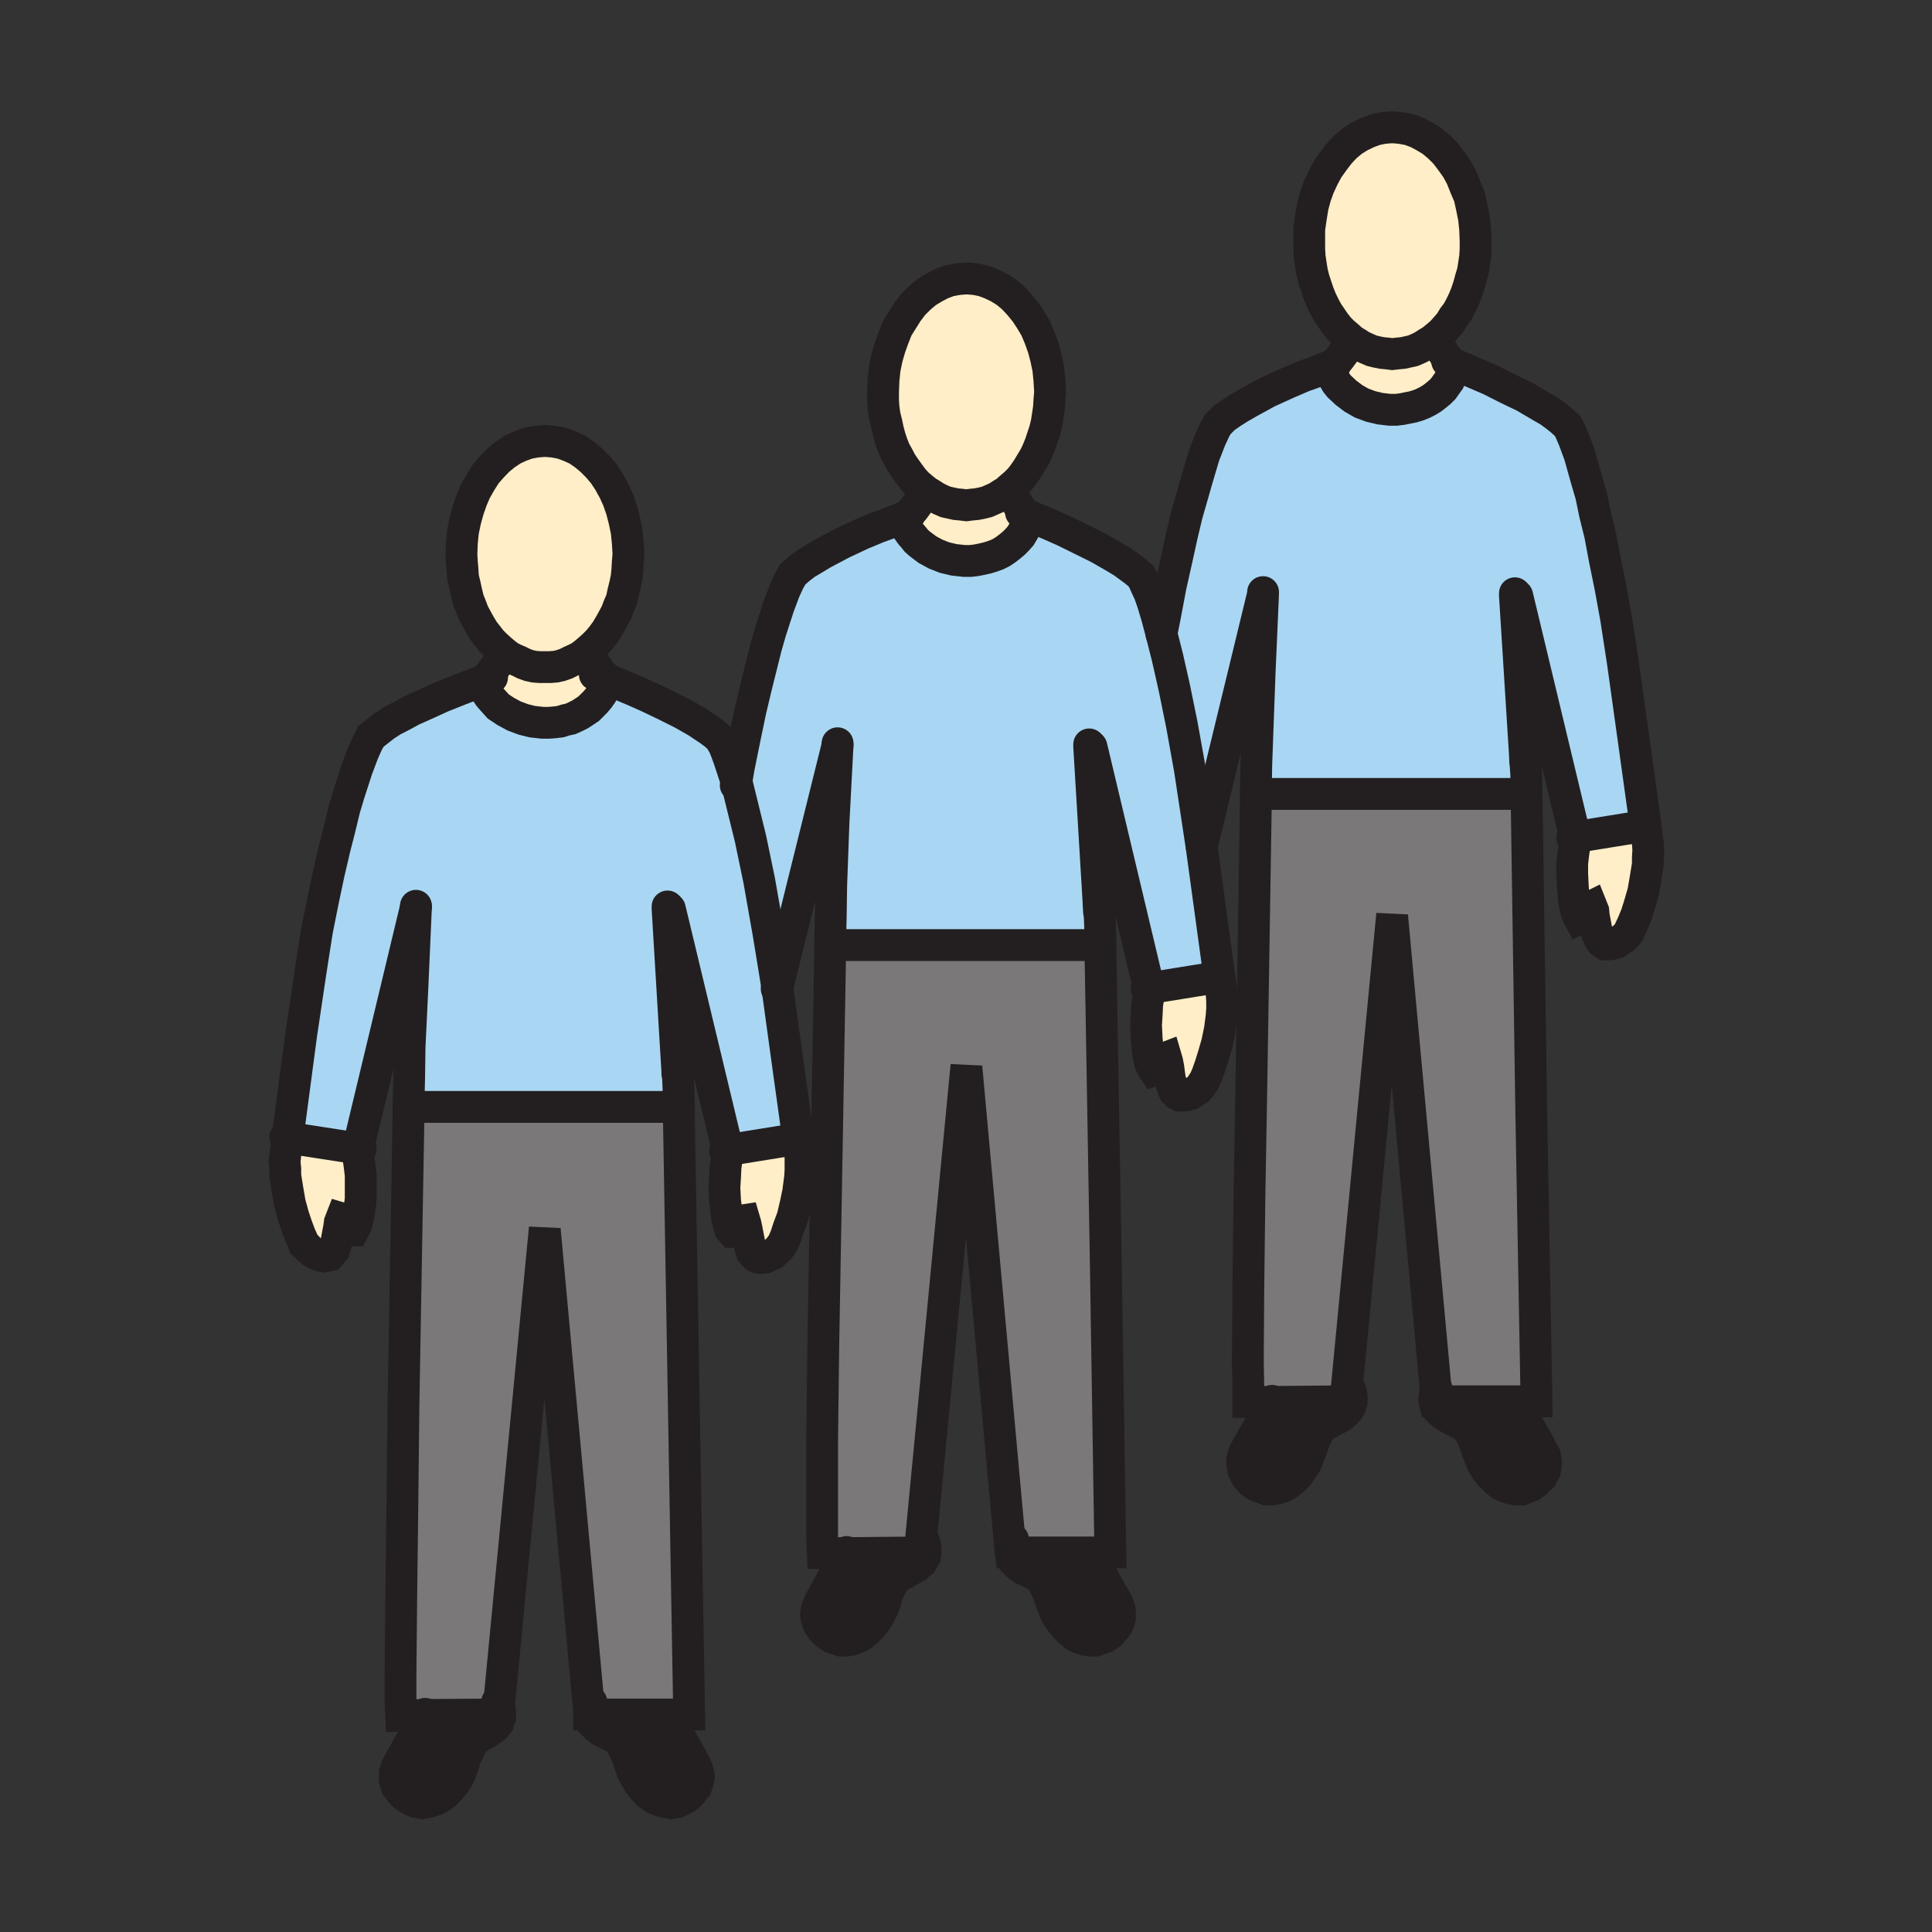 <svg id="Layer_1" xmlns="http://www.w3.org/2000/svg" viewBox="0 0 850 850"><rect x="0" y="0" width="850" height="850" fill="#333333" stroke="none"/><style>.st0{fill:#231f20}.st1{fill:#7a7878}.st2{fill:#a9d7f3}.st3{fill:#ffeec8}.st4{fill:none;stroke:#231f20;stroke-width:14;stroke-linecap:round;stroke-miterlimit:10}</style><path class="st0" d="M650 638.3l-1-2.8-1-2.7-1.3-2.5-1.7-2.3-.5-.7-1-.5-2.3-1-2.5-1.3-2.7-1.5-1.3-1-1.2-1-1-1-.8-1.2-.5-1.5-.2-1.5.2-2 .5-2 .3 4.7h35.2v.8l2.8 5.2 2.7 5.3 3.3 5.5 2.7 5.2 1 1.8.3 1.7.2 1.8-.2 1.7-.3 1.5-.7 1.3-.8 1.5-1 1-1.2 1.2-1.3 1-1.2.8-1.3.5-1.5.5-1.2.5h-2.8l-1.5-.3-1.7-.5-1.5-.5-1.5-.7-2.5-2-2.3-2.3-2-2.5-1.5-2.7-1.2-2.8zM593.7 610.8l.8 2.2.2 2v1.8l-.5 1.5-.5 1.2-1 1.3-1 1-1.2 1-2.5 1.5-2.8 1.5-2.2 1-.8.5-.5.7-1.7 2.3-1.3 2.5-1 2.7-1 2.8-1 2.7-1.2 2.8-1.8 2.7-1.7 2.5-2.3 2.3-2.7 2-1.3.7-1.5.5-1.7.5-1.8.3h-2.5l-1.2-.5-1.5-.5-1.3-.5-1.5-.8-1.2-1-1-1.2-1-1-.8-1.5-.7-1.3-.3-1.5-.2-1.7V642l.5-1.7.7-1.8 3-5.5 3.3-5.5 3-5.5 2.5-5.2 32.5-.3.5-5.7zM491.5 705l.7 1.8.5 1.7v3.3l-.5 1.7-.5 1.3-1 1.5-1 1-1 1.2-1.2 1-1.3.8-1.5.5-1.2.5-1.5.5h-2.5l-1.8-.3-1.5-.5-1.5-.5-1.5-.7-2.5-2-2.2-2.3-2-2.5-1.8-2.7-1.2-2.8-1-2.7-1-2.8-1-2.7-1.3-2.5-1.5-2.3-1.2-1-2-1-2-1.2-2.5-1-2-1.5-1-1-1-1-.5-1-.5-1.3-.3-1.5-.2-1.5.2 1.5H480v.8l2.5 5.2 3 5.3 3 5.5zM406.2 677.3l.8 2.2.2 2v1.8l-.2 1.5-.8 1.2-.7 1.3-1.3 1-1 1-2.7 1.5-2.5 1.5-2.3 1-.7.5-.8.7-1.5 2.3-1.5 2.5-1 2.7-.7 2.8-1 2.7-1.5 2.8-1.5 2.7-2 2.5-2.3 2.3-2.5 2-1.5.7-1.5.5-1.5.5-1.7.3H370l-1.5-.5-1.3-.5-1.5-.5-1.2-.8-1.3-1-1.2-1.2-.8-1-1-1.5-.5-1.3-.5-1.7-.2-1.5.2-1.8.5-1.7.8-1.8 3-5.5 3-5.5 3-5.5 2.7-5.2 32.3-.3.7-5.7zM306 776.5l.7 1.8.5 1.7.3 1.5-.3 1.8-.5 1.5-.5 1.5-1 1.2-1 1.3-1 1-1.2 1-1.3.7-1.5.8-1.2.5-1.5.2-1.3.3-1.2-.3-1.8-.2-1.5-.5-1.5-.5-1.5-.8-2.5-1.7-2.2-2.3-2-2.5-1.5-2.7-1.5-3-1-2.8-.8-2.7-1.2-2.5-1.3-2.8-1.5-2.2-1.2-1-1.8-1-2.2-1-2.5-1.3-2-1.5-1-1-1-1-.5-1-.5-1.2-.3-1.5v-1.5 1.5h35.3v.7l2.5 5.3 3 5.5 3 5.2zM219.5 750.5l.5 2v3.3l-.5 1.2-.5 1.3-.8 1-1 1-1 .7-2.2 1.5-2 1-2 1.3-1.3 1-1.5 2.2-1.2 2.8-1.3 2.5-.7 2.7-1 2.8-1.3 3-1.7 2.7-2 2.5-2.3 2.3-2.5 1.7-1.5.8-1.5.5-1.5.5-1.7.2-1.3.3-1.2-.3-1.5-.2-1.3-.5-1.5-.8-1.2-.7-1.3-1-1-1-1-1.3-1-1.2-.5-1.5-.5-1.5V780l.5-1.7.8-1.8 3-5.5 3.2-5.7 3-5.3 2.5-5.5 32.5-.2z"/><path class="st1" d="M219.5 750.5l-.3 3.8-32.5.2-10.2.3-.3-6.8v-11l.3-32 .5-41 .5-45.7 2.2-126V487h119v5.8L301 627l2.2 127.3h-44v-1.5l-19.5-211.5v-1zM372.2 683.3H362l-.3-6.8v-42.7l.5-41.3.8-45.5 2.2-126v-5.2h119v5.7l2.3 134.3 2 127.2h-43.8l-.2-1.5-19.3-211.7v-1l-20 208.5-.7 5.7zM559.5 616.8h-10.3V610l-.2-10.7.2-32 .5-41.3.8-45.5 2-126v-5.2h119l.2 5.7 2 134.3 2.3 127.2h-44l-.3-4.7-19.2-208.5v-1l-20 208.5-.5 5.7z"/><path class="st2" d="M342 434.5l5.2 37.8 4 28.7-31 5-25.5-106.2h-1l4.3 71.5h.2l.3 7.5.2 8.2h-119l.3-12.7.2-13.8 1.3-27.2L183 399l-25.5 106.3-31-4.8 6-45.2 4-26.8 1.7-11 1.3-8.2 2.7-13.5 2.5-11.8 2.5-10.7 2.3-9 2-8.3 2-6.7 3.5-10.8 2.7-7.2 2-4.5 1.3-2.3.2-.5 2.8-2.2 3.2-2.5 3.5-2.3 4.3-2.2 4.2-2.3 4.5-2 8.8-4 7.5-3 6.5-2.5h3.7l1 2 1 1.8 1 1.5 1.3 1.5 2.7 3 3.3 2.2 3.7 2 4 1.5 4 1 4.5.5h2.8l2.5-.2 2.5-.3 2.2-.7 2.3-.5 2.2-1 2-1 2-1.3 1.8-1.2 1.5-1.5 1.5-1.5 1.5-1.8 1.2-1.7 1-2 1-2 .8-2.3 11.5 4.8 6.7 3 7.3 3.5 7 3.5 6.5 3.7 5.7 3.8 2.3 1.7 2 1.8.5.7 1.5 2.5 1 2.5 1.2 3.3 1.5 4.5 1.8 5.5 2.7 11 3.5 14.2 3.8 18.3 4 22.7 1.7 10.3z"/><path class="st2" d="M479.2 328.5l4.3 71.5h.2l.3 7.5.2 8.3h-119l.3-12.8.2-13.7 1-27.3 1.8-34.2L342 434.5l-2.3-14.2L338 410l-4-22.7-3.8-18.3-3.5-14.2-2.7-11 1-6 2.7-13.3 2.5-12 2.5-10.5 2.3-9.2 2-8 2-7 3.5-10.8 2.7-7.2 2-4.3 1.3-2.2.2-.5 2.8-2.5 3-2.3 3.7-2.2 3.8-2.3 8.5-4.5 8.5-4 7.2-3 6-2.2h5.5l1 1.7.8 1.8 1.2 1.7 1.3 1.5 1.2 1.5 1.5 1.3 3.3 2.5 3.7 2 3.8 1.5 4.2 1 4.5.5h2.8l2.5-.3 2.5-.5 2.2-.5 2.3-.7 2.2-.8 2-1 1.8-1.2 1.7-1.3 1.8-1.5 1.5-1.5 1.5-1.7 1.2-2 1-1.8 1-2 .8-2.2-1.8-1.5 10 4.2 6.8 3 7.7 3.8 7.5 3.7 7.5 4.3 3.3 2 3 2.2 2.7 2 2.3 2 .5.8.7 1.2 1 2.3 1.5 3.2 1.5 4.3 1.8 6 2 7.5 2.7 10.7 3 13.3L520 319l3.5 19.5 2.2 14.5 3 19.8 7.8 57-31 5-25.3-106.3z"/><path class="st2" d="M640.2 161.3l-1.5-1.5 9.8 4.2 7 3 7.5 3.8 7.7 3.7 7.3 4.3 3.5 2 3 2.2 2.5 2 2.2 2 .5.5 1 1.8 1.8 4.2 2.5 6.8 3 10.7 2 6.8 1.7 8.2 2.3 9.3 2 10.7 2.5 12.3L711 272l3 19.5 3.7 26.5 6.3 45.3-31 5L667.5 262h-1l4.5 71.5.5 7.5v8.3h-119l.2-12.8.5-13.7 1-27.3 1.5-34.2-27 111.2v.3l-3-19.8-2.2-14.5L520 319l-3.3-16.2-3-13.3-2.7-10.7 1.5-7.5L515 258l2.7-12 2.3-10.5 2.2-9.2 2.3-8 2-7 3.2-10.8 2.8-7.2 2-4.3 1.2-2.2.5-.5 2.5-2.5 3.3-2.3 3.5-2.2 4-2.3 8.2-4.5 8.8-4 7-3 6.2-2.2h5.5l.8 1.7 1 1.8 1 1.7 1.2 1.5 3 2.8 3.3 2.5 3.5 2 4 1.5 4.2 1 4.3.5h2.7l2.5-.3 2.5-.5 2.5-.5 2.3-.7 2-.8 2-1 2-1.2 1.7-1.3 1.8-1.5 1.5-1.5 1.2-1.7 1.3-1.8 1-2 1-2z"/><path class="st3" d="M693 368.3l31-5 .5 4.7.5 3 .2 3-.2 3.3v3l-1 6.2-1 5.8-1.5 5.2-1.5 4.8-1.5 3.7-1.3 2.8-.5 1.2-1.2 1.5-1.3 1.3-1.5 1-1.5 1-1.7.5-1.5.2h-1.8l-.7-.5-.8-.5-.5-.7-.5-.8-1-2.2-.5-2.5-1-5.3-.2-2.2-.8-2-1 .5-1 .5-.5 1-.5 1-.5 1-.2.7-.8.5-.7.3-.8-1.5-.7-1.8-.5-2.2-.5-2.5-.5-5.8-.3-6v-4.7l.5-4.3.5-3.2.8-2.3zM505.5 434.8l31-5 .7 4.7.3 3 .2 3v3.3l-.2 3-.8 6.2-1.2 5.8-1.5 5.2-1.5 4.8-1.3 3.7-1.2 2.8-.8 1.2-1 1.5-1.2 1.3-1.5 1-1.5 1-1.8.5-1.7.2H519l-1-.5-.5-.5-.8-.7-.5-1-.7-2-.8-2.5-.7-5.3-.5-2.5-.5-1.7-1.3.5-.7.5-.8 1-.2 1-.5 1-.5.7-.5.5-.8.3-1-1.5-.7-1.8-.5-2.2-.5-2.5-.5-5.8-.3-6 .3-4.7.2-4.3.5-3.2.8-2.3zM351.7 505.8l.5 3v6.2l-.2 3-.8 6.3-1.2 5.7-1.3 5.5-1.7 4.5-1.3 4-1.2 2.8-.8 1.2-1 1.3-1.2 1.2-1.5 1.3-1.5.7-1.8.8-1.7.2-1.5-.2-.8-.3-.7-.7-.8-.8-.5-.7-.7-2.3-.5-2.5-1-5.2-.5-2.3-.5-1.7-1.3.2-.7.8-.5.7-.5 1-.5 1-.5 1-.5.5h-.8l-1-1.2-.5-2-.7-2.3-.3-2.5-.7-5.7-.3-5.8.3-4.7.2-4.3.5-3.5.8-2.2-.3-1.8 31-5zM126 505l.5-4.5 31 4.8-.5 1.7.7 2.3.5 3.5.5 4.2v10.5l-.7 5.8-.5 2.5-.5 2.2-.8 2-.7 1.3h-.8l-.7-.5-.3-1-.5-1-.5-1-.5-.8-1-.7-1-.3-.7 1.8-.3 2.2-1 5.3-.5 2.5-.7 2.2-.8.8-.5.7-.7.8-.8.2-1.7.3-1.5-.3-1.8-.7-1.5-.8-1.5-1.2-1.2-1.3-1.3-1.2-.5-1.3-1.2-2.7-1.5-4-1.5-4.5-1.5-5.5-1-5.8-1-6.2v-3l-.3-3 .3-3.3zM212 299.8l2-1.5 1.7-1.8 1.3-1.7 1.2-1.8 1.8-2.7.5-1 1.7-1.8 2 1.5 2 1 2.3 1 2 1 2.2.8 2.3.5 2.5.2h4.5l2.5-.2 2.2-.5 2.3-.8 2-1 2.2-1 2-1 2-1.5 2.3.3.7 1.5 1.5 3 1.3 1.7 1.2 2 1.5 1.5 1.8 1.5-.8 2.3-1 2-1 2-1.2 1.7-1.5 1.8-1.5 1.5-1.5 1.5-1.8 1.2-2 1.3-2 1-2.2 1-2.3.5-2.2.7-2.5.3-2.5.2h-2.8l-4.5-.5-4-1-4-1.5-3.7-2-3.3-2.2-2.7-3-1.3-1.5-1-1.5-1-1.8-1-2h-3.7z"/><path class="st3" d="M239.7 194l3.8.3 3.7.7 3.5 1.3 3.3 1.5 3.2 2.2 3 2.5 2.8 2.8 2.7 3.2 2.3 3.5 2.2 4 1.8 4 1.5 4.3 1.2 4.7 1 4.8.5 5 .3 5-.3 3.5-.2 3.5-.3 3.2-.7 3.3-.8 3.2-.7 3.3-1.3 3-1 2.7-1.5 2.8-1.5 2.7-1.5 2.5-1.7 2.3-1.8 2.2-2 2-2 1.8-2 1.7-2 1.5-2 1-2.2 1-2 1-2.3.8-2.2.5-2.5.2h-4.5l-2.5-.2-2.3-.5-2.2-.8-2-1-2.3-1-2-1-2-1.5-2-1.7-2-1.8-2-2-1.7-2.2-1.8-2.3-1.5-2.5-1.5-2.7-1.5-2.8-1-2.7-1.2-3-.8-3.3-.7-3.2-.8-3.3-.2-3.2-.3-3.5-.2-3.5.2-5 .5-5 1-4.8 1.3-4.7 1.5-4.3 1.7-4 2.3-4 2.2-3.5 2.8-3.2 2.7-2.8 3-2.5 3.3-2.2 3.2-1.5 3.5-1.3 3.8-.7zM425.2 122.5l3.8.3 3.5.7 3.5 1.3 3.5 1.7 3.2 2 3 2.5 2.8 3 2.7 3.3 2.3 3.5 2.2 3.7 1.8 4.3 1.5 4.2 1.2 4.5 1 4.8.5 5 .3 5.2-.3 3.5-.2 3.3-.5 3.5-.5 3.2-.8 3.3-1 3-1 3-1.2 3-1.3 2.7-1.5 2.5-1.5 2.5-1.7 2.5-1.8 2.3-2 2-2 1.7-2 1.8-2 1.2-2 1.3-2.2 1-2.3 1-2 .5-2.5.5-2.2.2-2.3.3-2.5-.3-2.2-.2-2.3-.5-2.2-.5-2.3-1-2-1-2-1.3-2-1.2-2.2-1.8-2-1.7-1.8-2-1.7-2.3-1.8-2.5-1.7-2.5-1.3-2.5-1.5-2.7-1.2-3-1-3-.8-3-.7-3.3-.8-3.2-.5-3.5-.2-3.3v-3.5l.2-5.2.5-5 1-4.8 1.3-4.5 1.5-4.2 1.7-4.3 2.3-3.7 2.2-3.5 2.5-3.3 3-3 3-2.5 3.3-2 3.2-1.7 3.5-1.3 3.8-.7z"/><path class="st3" d="M399.2 227l1.5-1.5 1.3-1.5 2.2-3 1.3-2.2.5-1 1.7-1.5 2 1.2 2 1.3 2 1 2.3 1 2.2.5 2.3.5 2.2.2 2.5.3 2.3-.3 2.2-.2 2.5-.5 2-.5 2.3-1 2.2-1 2-1.3 2-1.2 2.3.2.5 1 1.2 2.5 2 3.3 1.3 1.5 1.2 1.5 1.8 1.5-.8 2.2-1 2-1 1.8-1.2 2-1.5 1.7-1.5 1.5-1.8 1.5-1.7 1.3-1.8 1.2-2 1-2.2.8-2.3.7-2.2.5-2.5.5-2.5.3h-2.8l-4.5-.5-4.2-1-3.8-1.5-3.7-2-3.3-2.5-1.5-1.3-1.2-1.5-1.3-1.5-1.2-1.7-.8-1.8-1-1.7h-5.5zM585.2 163.3h-5.5l6.8-2.8 1.5-1.2 1.5-1.8 2.2-3 1.3-2.2.5-1 1.5-1.5 2 1.2 2 1.3 2.2 1 2.3 1 2 .5 2.5.5 2.2.2 2.3.3 2.5-.3 2.2-.2 2.3-.5 2.2-.5 2.3-1 2-1 2-1.3 2-1.2 2.2.2.5 1 1.3 2.5 2 3.3 1.2 1.5 1.5 1.5 1.5 1.5-.7 2.2-1 2-1 2-1.3 1.8-1.2 1.7-1.5 1.5-1.8 1.5-1.7 1.3-2 1.2-2 1-2 .8-2.3.7-2.5.5-2.5.5-2.5.3h-2.7l-4.3-.5-4.2-1-4-1.5-3.5-2-3.3-2.5-3-2.8-1.2-1.5-1-1.7-1-1.8z"/><path class="st3" d="M612.5 56l3.7.3 3.8.7 3.5 1.3 3.2 1.7 3.3 2 3 2.5 3 3 2.5 3.3 2.5 3.5 2 3.7 1.7 4.3 1.8 4.2 1 4.5 1 5 .5 4.8.2 5.2v3.5l-.2 3.5-.5 3.3-.5 3.2-1 3.3-.8 3-1 3-1.2 3-1.3 2.7-1.5 2.8-1.7 2.2-1.5 2.5-2 2.3-1.8 2-2 1.7-2.2 1.8-2 1.2-2 1.3-2 1-2.3 1-2.2.5-2.3.5-2.2.2-2.5.3-2.3-.3-2.2-.2-2.5-.5-2-.5-2.3-1-2.2-1-2-1.3-2-1.2-2-1.8-2-1.7-2-2-1.8-2.3-1.7-2.5-1.5-2.2-1.5-2.8-1.3-2.7-1.2-3-1-3-1-3-.8-3.3-.5-3.2-.5-3.3-.2-3.5v-8.7l.7-4.8.8-5 1.2-4.5 1.5-4.2 2-4.3 2-3.7 2.5-3.5 2.5-3.3 2.8-3 3-2.5 3.2-2 3.5-1.7 3.5-1.3 3.5-.7z"/><path class="st4" d="M595 149.8l-2-1.8-2-1.7-2-2-1.8-2.3-1.7-2.5-1.5-2.2-1.5-2.8-1.3-2.7-1.2-3-1-3-1-3-.8-3.3-.5-3.2-.5-3.3-.2-3.5v-8.7l.7-4.8.8-5 1.2-4.5 1.5-4.2 2-4.3 2-3.7 2.5-3.5 2.5-3.3 2.8-3 3-2.5 3.2-2 3.5-1.7 3.5-1.3 3.5-.7 3.8-.3 3.7.3 3.8.7 3.5 1.3 3.2 1.7 3.3 2 3 2.5 3 3 2.5 3.3 2.5 3.5 2 3.7 1.7 4.3 1.8 4.2 1 4.5 1 5 .5 4.8.2 5.2v3.5l-.2 3.5-.5 3.3-.5 3.2-1 3.3-.8 3-1 3-1.2 3-1.3 2.7-1.5 2.8-1.7 2.2-1.5 2.5-2 2.3-1.8 2-2 1.7-2.2 1.8-2 1.2-2 1.3-2 1-2.3 1-2.2.5-2.3.5-2.2.2-2.5.3-2.3-.3-2.2-.2-2.5-.5-2-.5-2.3-1-2.2-1-2-1.3zM671 334.5v-1l-4.5-71.5v-1"/><path class="st4" d="M555.7 260.5v.8l-1.5 34.2-1 27.3-.5 13.7-.2 12.8v5.2l-2 126-.8 45.5-.5 41.3-.2 32 .2 10.7v6.8h10.3l32.5-.3.5-5.7 20-208.5v1l19.2 208.5.3 4.7h44l-2.3-127.2-2-134.3-.2-5.7V341l-.5-7.5v-1.2M555 349.3h114M511 279v-.2l1.5-7.5L515 258l2.7-12 2.3-10.5 2.2-9.2 2.3-8 2-7 3.2-10.8 2.8-7.2 2-4.3 1.2-2.2.5-.5 2.5-2.5 3.3-2.3 3.5-2.2 4-2.3 8.2-4.5 8.8-4 7-3 6.2-2.2 6.8-2.8 1-.2M555.7 261.3l-27 111.2M724.5 368l-.5-4.7-6.3-45.3-3.7-26.5-3-19.5-2.5-13.7L706 246l-2-10.7-2.3-9.3-1.7-8.2-2-6.8-3-10.7-2.5-6.8-1.8-4.2-1-1.8-.5-.5-2.2-2-2.5-2-3-2.2-3.5-2-7.3-4.3-7.7-3.7-7.5-3.8-7-3-9.8-4.2-2-.8M667.5 262L693 368.3l.5 1.7-.8 2.3-.5 3.2-.5 4.3v4.7l.3 6 .5 5.8.5 2.5.5 2.2.7 1.8.8 1.5.7-.3.8-.5.2-.7.5-1 .5-1 .5-1 1-.5 1-.5.8 2 .2 2.2 1 5.3.5 2.5 1 2.2.5.8.5.7.8.5.7.5h1.8l1.5-.2 1.7-.5 1.5-1 1.5-1 1.3-1.3 1.2-1.5.5-1.2 1.3-2.8 1.5-3.7 1.5-4.8 1.5-5.2 1-5.8 1-6.2v-3l.2-3.3-.2-3-.5-3"/><path class="st4" d="M724 363.3l-31 5-1.3.2M640.5 161l-.3.3-.7 2.2-1 2-1 2-1.3 1.8-1.2 1.7-1.5 1.5-1.8 1.5-1.7 1.3-2 1.2-2 1-2 .8-2.3.7-2.5.5-2.5.5-2.5.3h-2.7l-4.3-.5-4.2-1-4-1.5-3.5-2-3.3-2.5-3-2.8-1.2-1.5-1-1.7-1-1.8-.8-1.7"/><path class="st4" d="M632.2 150l.5 1 1.3 2.5 2 3.3 1.2 1.5 1.5 1.5 1.5 1.5 1.5.7 1.3.5M593.5 151.3l-.5 1-1.3 2.2-2.2 3-1.5 1.8-1.5 1.2-2 1.5-2.3 1.3M559.7 616.3l-.2.5-2.5 5.2-3 5.5-3.3 5.5-3 5.5-.7 1.8-.5 1.7v1.8l.2 1.7.3 1.5.7 1.3.8 1.5 1 1 1 1.2 1.2 1 1.5.8 1.3.5 1.5.5 1.2.5h2.5l1.8-.3 1.7-.5 1.5-.5 1.3-.7 2.7-2 2.3-2.3 1.7-2.5 1.8-2.7 1.2-2.8 1-2.7 1-2.8 1-2.7 1.3-2.5 1.7-2.3.5-.7.8-.5 2.2-1 2.8-1.5 2.5-1.5 1.2-1 1-1 1-1.3.5-1.2.5-1.5V615l-.2-2-.8-2.2M667.2 617.3l2.8 5.2 2.7 5.3 3.3 5.5 2.7 5.2 1 1.8.3 1.7.2 1.8-.2 1.7-.3 1.5-.7 1.3-.8 1.5-1 1-1.2 1.2-1.3 1-1.2.8-1.3.5-1.5.5-1.2.5h-2.8l-1.5-.3-1.7-.5-1.5-.5-1.5-.7-2.5-2-2.3-2.3-2-2.5-1.5-2.7-1.2-2.8-1-2.7-1-2.8-1-2.7-1.3-2.5-1.7-2.3-.5-.7-1-.5-2.3-1-2.5-1.3-2.7-1.5-1.3-1-1.2-1-1-1-.8-1.2-.5-1.5-.2-1.5.2-2 .5-2 .3-1M407.7 216.3l-2.2-1.8-2-1.7-1.8-2-1.7-2.3-1.8-2.5-1.7-2.5-1.3-2.5-1.5-2.7-1.2-3-1-3-.8-3-.7-3.3-.8-3.2-.5-3.5-.2-3.3v-3.5l.2-5.2.5-5 1-4.8 1.3-4.5 1.5-4.2 1.7-4.3 2.3-3.7 2.2-3.5 2.5-3.3 3-3 3-2.5 3.3-2 3.2-1.7 3.5-1.3 3.8-.7 3.7-.3 3.8.3 3.5.7 3.5 1.3 3.5 1.7 3.2 2 3 2.5 2.8 3 2.7 3.3 2.3 3.5 2.2 3.7 1.8 4.3 1.5 4.2 1.2 4.5 1 4.8.5 5 .3 5.2-.3 3.5-.2 3.3-.5 3.5-.5 3.2-.8 3.3-1 3-1 3-1.2 3-1.3 2.7-1.5 2.5-1.5 2.5-1.7 2.5-1.8 2.3-2 2-2 1.7-2 1.8-2 1.2-2 1.3-2.2 1-2.3 1-2 .5-2.5.5-2.2.2-2.3.3-2.5-.3-2.2-.2-2.3-.5-2.2-.5-2.3-1-2-1-2-1.3zM483.5 401v-1l-4.3-71.5v-1"/><path class="st4" d="M368.5 327v.8l-1.8 34.2-1 27.3-.2 13.7-.3 12.8v5.2L363 547l-.8 45.5-.5 41.3v42.7l.3 6.8h10.2l32.3-.3.7-5.7 20-208.5v1l19.3 211.7.2 1.5h43.8l-2-127.2-2.3-134.3v-5.7l-.2-8.3-.3-7.5-.2-1.2M367.5 415.8h114M323.7 345.5l.3-1.7 1-6 2.7-13.3 2.5-12 2.5-10.5 2.3-9.2 2-8 2-7 3.5-10.8 2.7-7.2 2-4.3 1.3-2.2.2-.5 2.8-2.5 3-2.3 3.7-2.2 3.8-2.3 8.5-4.5 8.5-4 7.2-3 6-2.2 7-2.8.8-.2"/><path class="st4" d="M368.5 327.8L342 434.5l-.3.5M537.2 434.5l-.7-4.7-7.8-57-3-19.8-2.2-14.5L520 319l-3.3-16.2-3-13.3-2.7-10.7-2-7.5-1.8-6-1.5-4.3-1.5-3.2-1-2.3-.7-1.2-.5-.8-2.3-2-2.7-2-3-2.2-3.3-2-7.5-4.3-7.5-3.7-7.7-3.8-6.8-3-10-4.2-2-.8M480.2 328.5l25.3 106.3.5 1.7-.8 2.3-.5 3.2-.2 4.3-.3 4.7.3 6 .5 5.8.5 2.5.5 2.2.7 1.8 1 1.5.8-.3.5-.5.5-.7.5-1 .2-1 .8-1 .7-.5 1.3-.5.5 1.7.5 2.5.7 5.3.8 2.5.7 2 .5 1 .8.7.5.5 1 .5h1.5l1.7-.2 1.8-.5 1.5-1 1.5-1 1.2-1.3 1-1.5.8-1.2 1.2-2.8 1.3-3.7 1.5-4.8 1.5-5.2 1.2-5.8.8-6.2.2-3v-3.3l-.2-3-.3-3"/><path class="st4" d="M536.5 429.8l-31 5-1 .2M453 227.5v.3l-.8 2.2-1 2-1 1.8-1.2 2-1.5 1.7-1.5 1.5-1.8 1.5-1.7 1.3-1.8 1.2-2 1-2.2.8-2.3.7-2.2.5-2.5.5-2.5.3h-2.8l-4.5-.5-4.2-1-3.8-1.5-3.7-2-3.3-2.5-1.5-1.3-1.2-1.5-1.3-1.5-1.2-1.7-.8-1.8-1-1.7"/><path class="st4" d="M445 216.5l.5 1 1.2 2.5 2 3.3 1.3 1.5 1.2 1.5 1.8 1.5 1.2.7 1.3.5M406 217.8l-.5 1-1.3 2.2-2.2 3-1.3 1.5-1.5 1.5-2 1.5-2.2 1.3M372.5 682.8l-.3.5-2.7 5.2-3 5.5-3 5.5-3 5.5-.8 1.8-.5 1.7-.2 1.8.2 1.5.5 1.7.5 1.3 1 1.5.8 1 1.2 1.2 1.3 1 1.2.8 1.5.5 1.3.5 1.5.5h2.5l1.7-.3 1.5-.5 1.5-.5 1.5-.7 2.5-2 2.3-2.3 2-2.5 1.5-2.7 1.5-2.8 1-2.7.7-2.8 1-2.7 1.5-2.5 1.5-2.3.8-.7.7-.5 2.3-1 2.5-1.5 2.7-1.5 1-1 1.3-1 .7-1.3.8-1.2.2-1.5v-1.8l-.2-2-.8-2.2M480 683.8l2.5 5.2 3 5.3 3 5.5 3 5.2.7 1.8.5 1.7v3.3l-.5 1.7-.5 1.3-1 1.5-1 1-1 1.2-1.2 1-1.3.8-1.5.5-1.2.5-1.5.5h-2.5l-1.8-.3-1.5-.5-1.5-.5-1.5-.7-2.5-2-2.2-2.3-2-2.5-1.8-2.7-1.2-2.8-1-2.7-1-2.8-1-2.7-1.3-2.5-1.5-2.3-1.2-1-2-1-2-1.2-2.5-1-2-1.5-1-1-1-1-.5-1-.5-1.3-.3-1.5-.2-1.5.5-2 .7-2.2M222.2 287.5l-2-1.7-2-1.8-2-2-1.7-2.2-1.8-2.3-1.5-2.5-1.5-2.7-1.5-2.8-1-2.7-1.2-3-.8-3.3-.7-3.2-.8-3.3-.2-3.2-.3-3.5-.2-3.5.2-5 .5-5 1-4.8 1.3-4.7 1.5-4.3 1.7-4 2.3-4 2.2-3.5 2.8-3.2 2.7-2.8 3-2.5 3.3-2.2 3.2-1.5 3.5-1.3 3.8-.7 3.7-.3 3.8.3 3.7.7 3.5 1.3 3.3 1.5 3.2 2.2 3 2.5 2.8 2.8 2.7 3.2 2.3 3.5 2.2 4 1.8 4 1.5 4.3 1.2 4.7 1 4.8.5 5 .3 5-.3 3.5-.2 3.5-.3 3.2-.7 3.3-.8 3.2-.7 3.3-1.3 3-1 2.7-1.5 2.8-1.5 2.7-1.5 2.5-1.7 2.3-1.8 2.2-2 2-2 1.8-2 1.7-2 1.5-2 1-2.2 1-2 1-2.3.8-2.2.5-2.5.2h-4.5l-2.5-.2-2.3-.5-2.2-.8-2-1-2.3-1-2-1zM298 472.3v-1l-4.3-71.5v-1"/><path class="st4" d="M183 398.5v.5l-1.5 34.3-1.3 27.2-.2 13.8-.3 12.7v5.3l-2.2 126-.5 45.7-.5 41-.3 32v11l.3 6.8 10.2-.3 32.5-.2.3-3.8 20.2-210.2v1l19.5 211.5v1.5h44L301 627l-2.3-134.2V487l-.2-8.2-.3-7.5V470M182.2 487h114M126 505l.5-4.5 6-45.2 4-26.8 1.7-11 1.3-8.2 2.7-13.5 2.5-11.8 2.5-10.7 2.3-9 2-8.3 2-6.7 3.5-10.8 2.7-7.2 2-4.5 1.3-2.3.2-.5 2.8-2.2 3.2-2.5 3.5-2.3 4.3-2.2 4.2-2.3 4.5-2 8.8-4 7.5-3 6.5-2.5 3.5-1.2 4.5-1.8"/><path class="st4" d="M183 399l-25.5 106.3-.5 1.7.7 2.3.5 3.5.5 4.2v10.5l-.7 5.8-.5 2.5-.5 2.2-.8 2-.7 1.3h-.8l-.7-.5-.3-1-.5-1-.5-1-.5-.8-1-.7-1-.3-.7 1.8-.3 2.2-1 5.3-.5 2.5-.7 2.2-.8.8-.5.7-.7.8-.8.2-1.7.3-1.5-.3-1.8-.7-1.5-.8-1.5-1.2-1.2-1.3-1.3-1.2-.5-1.3-1.2-2.7-1.5-4-1.5-4.5-1.5-5.5-1-5.8-1-6.2v-3l-.3-3 .3-3.3.5-3"/><path class="st4" d="M125.5 500.3l1 .2 31 4.8 1.2.2M351.7 505.8l-.5-4.8-4-28.7-5.2-37.8-2.3-14.2L338 410l-4-22.7-3.8-18.3-3.5-14.2-2.7-11-1.8-5.5-1.5-4.5-1.2-3.3-1-2.5-1.5-2.5-.5-.7-2-1.8-2.3-1.7-5.7-3.8-6.5-3.7-7-3.5-7.3-3.5-6.7-3-11.5-4.8-5.8-2.2M294.7 399.8L320.2 506l.3 1.8-.8 2.2-.5 3.5-.2 4.3-.3 4.7.3 5.8.7 5.7.3 2.5.7 2.3.5 2 1 1.2h.8l.5-.5.5-1 .5-1 .5-1 .5-.7.7-.8 1.3-.2.5 1.7.5 2.3 1 5.2.5 2.5.7 2.3.5.7.8.8.7.7.8.3 1.5.2 1.7-.2 1.8-.8 1.5-.7 1.5-1.3 1.2-1.2 1-1.3.8-1.2 1.2-2.8 1.3-4 1.7-4.5 1.3-5.5 1.2-5.7.8-6.3.2-3v-6.2l-.5-3"/><path class="st4" d="M351.2 501l-31 5-1.2.3M267.7 298.8l-.2.2-.8 2.3-1 2-1 2-1.2 1.7-1.5 1.8-1.5 1.5-1.5 1.5-1.8 1.2-2 1.3-2 1-2.2 1-2.3.5-2.2.7-2.5.3-2.5.2h-2.8l-4.5-.5-4-1-4-1.5-3.7-2-3.3-2.2-2.7-3-1.3-1.5-1-1.5-1-1.8-1-2"/><path class="st4" d="M259.5 287.8l.7 1.5 1.5 3 1.3 1.7 1.2 2 1.5 1.5 1.8 1.5 1.2.8 1.5.5M220.5 289.3l-.5 1-1.8 2.7-1.2 1.8-1.3 1.7-1.7 1.8-2 1.5-2.5 1.2M187 754l-.3.5-2.5 5.5-3 5.3-3.2 5.7-3 5.5-.8 1.8-.5 1.7v3.3l.5 1.5.5 1.5 1 1.2 1 1.3 1 1 1.3 1 1.2.7 1.5.8 1.3.5 1.5.2 1.2.3 1.3-.3 1.7-.2 1.5-.5 1.5-.5 1.5-.8 2.5-1.7 2.3-2.3 2-2.5 1.7-2.7 1.3-3 1-2.8.7-2.7 1.3-2.5 1.2-2.8 1.5-2.2 1.3-1 2-1.3 2-1 2.2-1.5 1-.7 1-1 .8-1 .5-1.3.5-1.2v-3.3l-.5-2-.8-1.7M294.5 755l2.5 5.3 3 5.5 3 5.2 3 5.5.7 1.8.5 1.7.3 1.5-.3 1.8-.5 1.5-.5 1.5-1 1.2-1 1.3-1 1-1.2 1-1.3.7-1.5.8-1.2.5-1.5.2-1.3.3-1.2-.3-1.8-.2-1.5-.5-1.5-.5-1.5-.8-2.5-1.7-2.2-2.3-2-2.5-1.5-2.7-1.5-3-1-2.8-.8-2.7-1.2-2.5-1.3-2.8-1.5-2.2-1.2-1-1.8-1-2.2-1-2.5-1.3-2-1.5-1-1-1-1-.5-1-.5-1.2-.3-1.5v-1.5l.3-2 .7-2"/></svg>